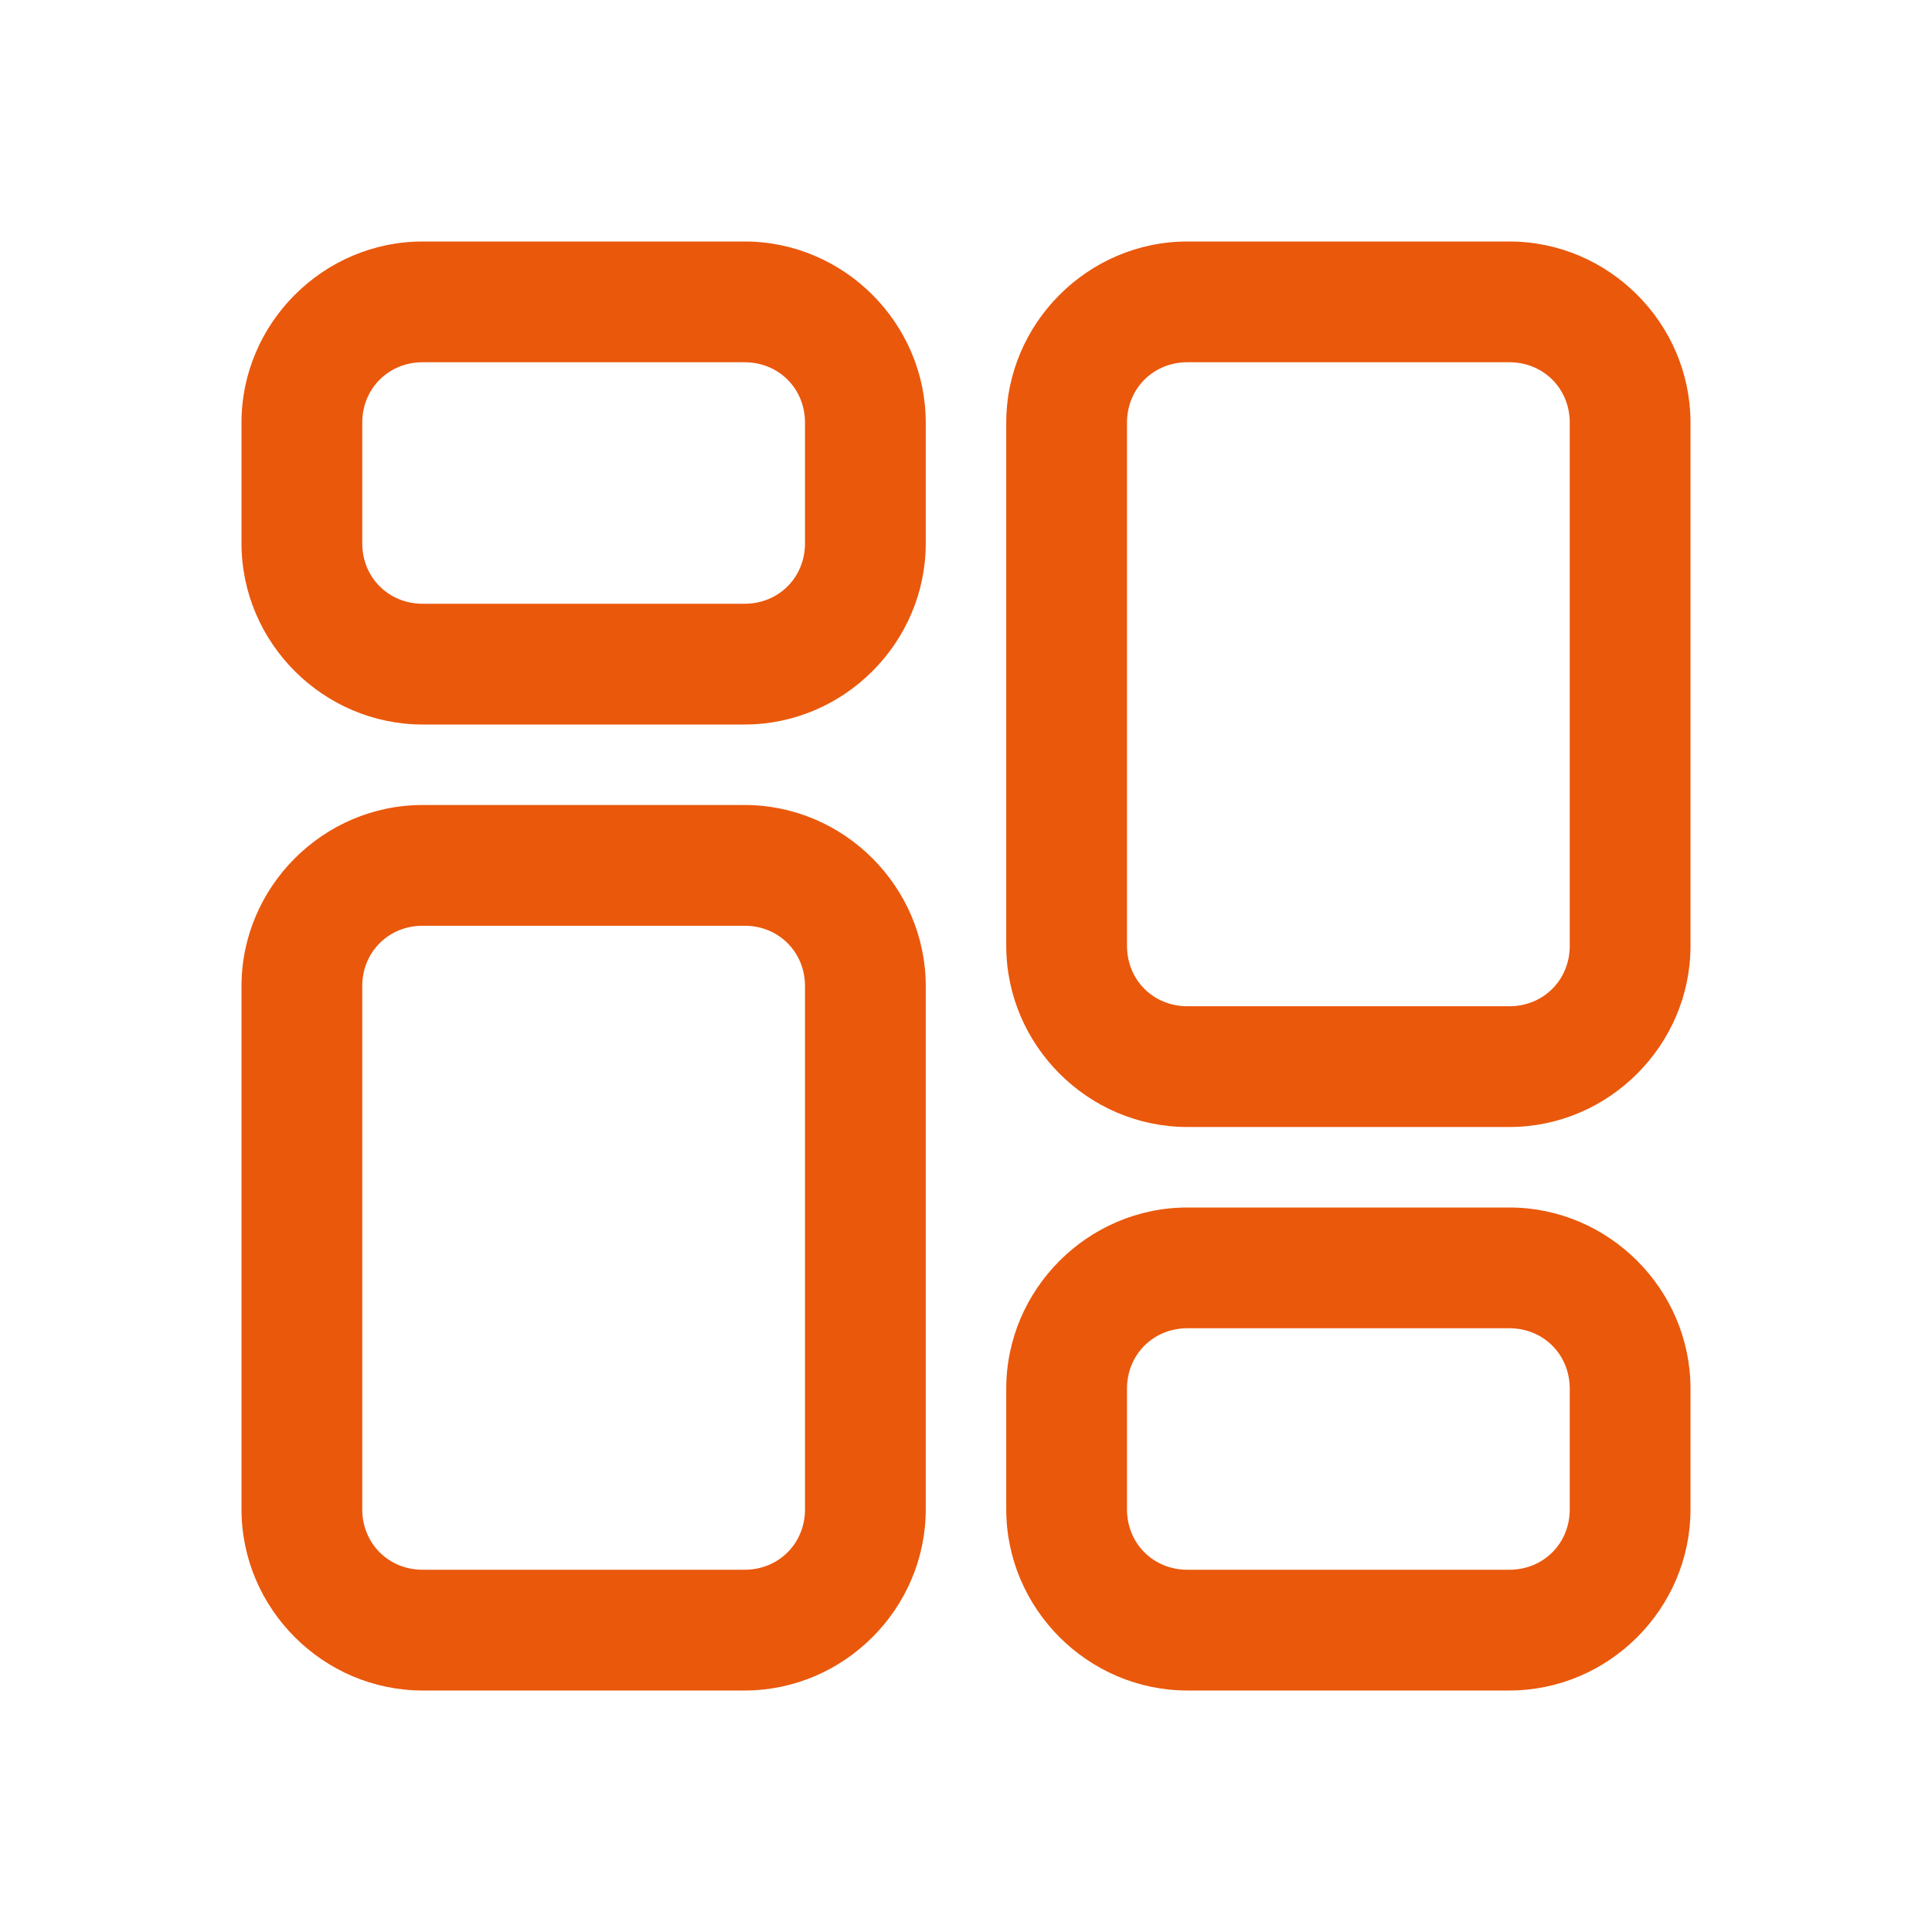 <svg fill="#ea580c" xmlns="http://www.w3.org/2000/svg"  viewBox="0 0 48 48" width="48px" height="48px"><path d="M 10.5 6 C 8.032 6 6 8.032 6 10.5 L 6 13.5 C 6 15.968 8.032 18 10.5 18 L 18.5 18 C 20.968 18 23 15.968 23 13.5 L 23 10.5 C 23 8.032 20.968 6 18.5 6 L 10.5 6 z M 29.5 6 C 27.032 6 25 8.032 25 10.5 L 25 23.5 C 25 25.968 27.032 28 29.5 28 L 37.5 28 C 39.968 28 42 25.968 42 23.5 L 42 10.5 C 42 8.032 39.968 6 37.5 6 L 29.5 6 z M 10.5 9 L 18.5 9 C 19.346 9 20 9.654 20 10.5 L 20 13.5 C 20 14.346 19.346 15 18.5 15 L 10.5 15 C 9.654 15 9 14.346 9 13.5 L 9 10.5 C 9 9.654 9.654 9 10.5 9 z M 29.5 9 L 37.5 9 C 38.346 9 39 9.654 39 10.5 L 39 23.5 C 39 24.346 38.346 25 37.5 25 L 29.5 25 C 28.654 25 28 24.346 28 23.5 L 28 10.5 C 28 9.654 28.654 9 29.5 9 z M 10.5 20 C 8.032 20 6 22.032 6 24.5 L 6 37.5 C 6 39.968 8.032 42 10.5 42 L 18.5 42 C 20.968 42 23 39.968 23 37.5 L 23 24.5 C 23 22.032 20.968 20 18.5 20 L 10.5 20 z M 10.5 23 L 18.5 23 C 19.346 23 20 23.654 20 24.5 L 20 37.5 C 20 38.346 19.346 39 18.5 39 L 10.5 39 C 9.654 39 9 38.346 9 37.5 L 9 24.5 C 9 23.654 9.654 23 10.5 23 z M 29.5 30 C 27.032 30 25 32.032 25 34.5 L 25 37.5 C 25 39.968 27.032 42 29.5 42 L 37.5 42 C 39.968 42 42 39.968 42 37.5 L 42 34.5 C 42 32.032 39.968 30 37.5 30 L 29.5 30 z M 29.5 33 L 37.5 33 C 38.346 33 39 33.654 39 34.5 L 39 37.5 C 39 38.346 38.346 39 37.5 39 L 29.5 39 C 28.654 39 28 38.346 28 37.5 L 28 34.5 C 28 33.654 28.654 33 29.5 33 z"/></svg>